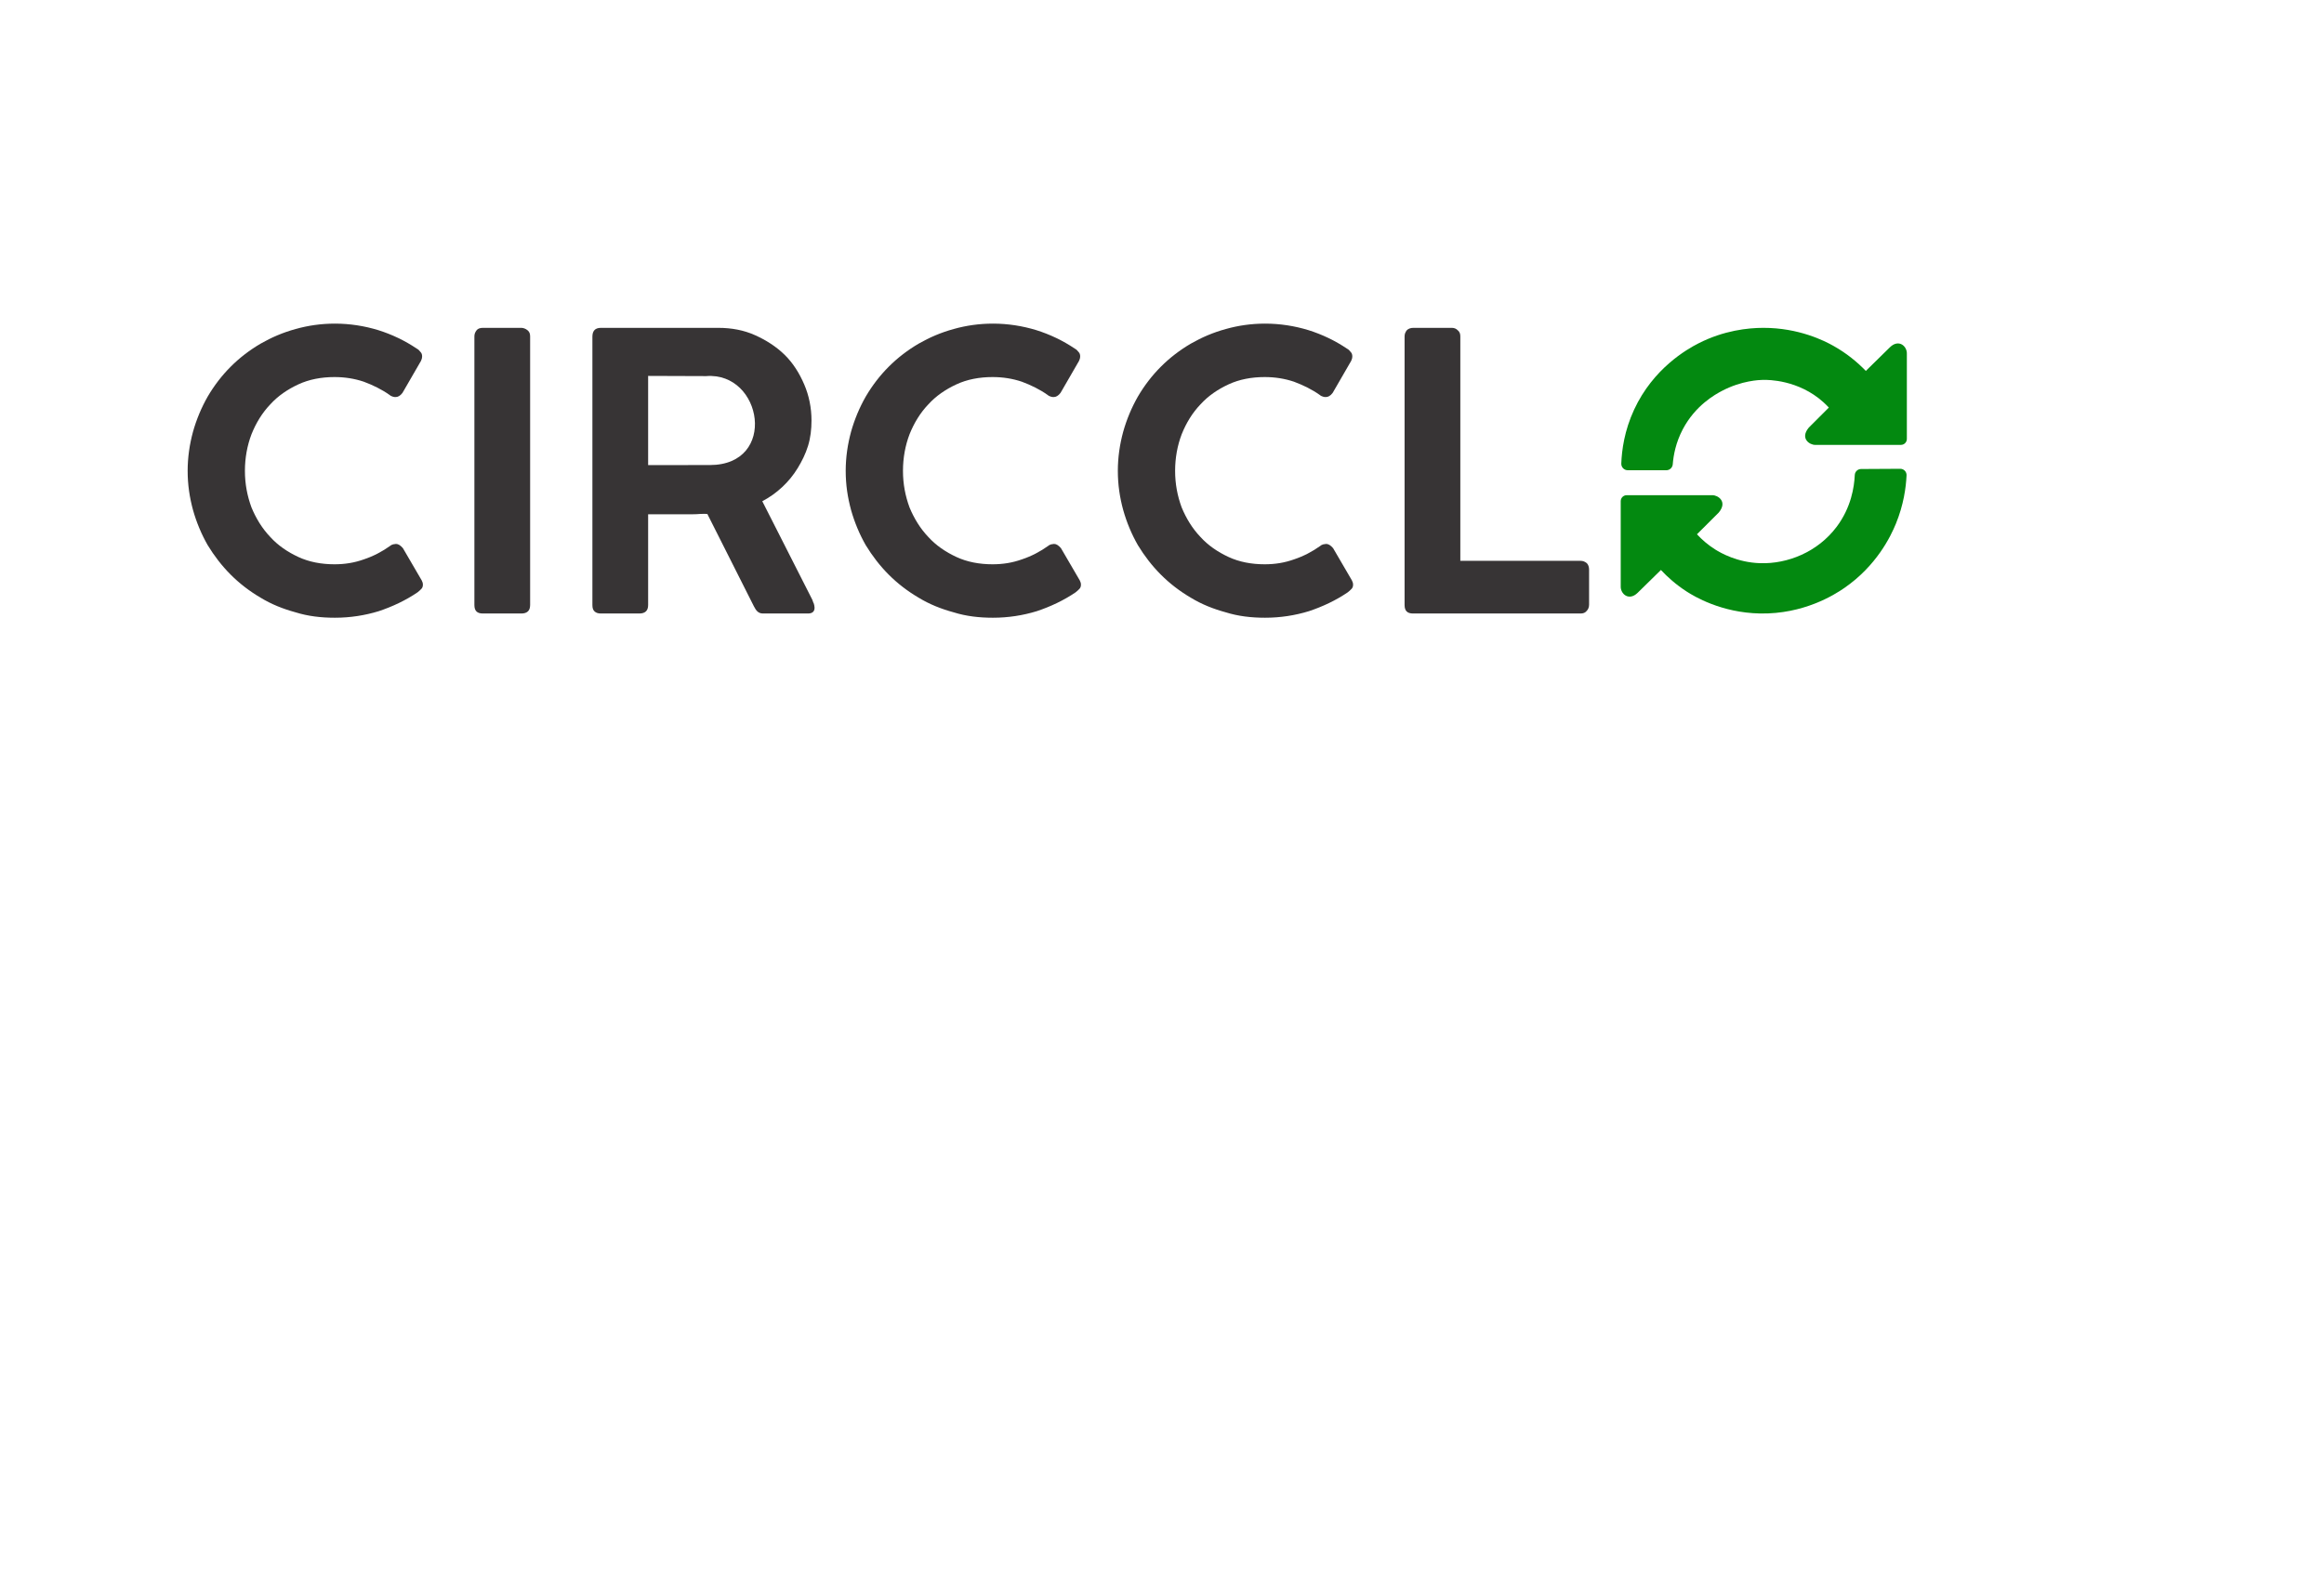 <?xml version="1.0" encoding="UTF-8"?>
<svg xmlns="http://www.w3.org/2000/svg" xmlns:xlink="http://www.w3.org/1999/xlink" width="1834pt" height="1256pt" viewBox="0 0 1834 1256" version="1.1">
<g id="surface1">
<path style=" stroke:none;fill-rule:evenodd;fill:rgb(21.569%,20.392%,20.784%);fill-opacity:1;" d="M 557.281 296.895 L 511.48 296.738 L 511.48 367.145 L 560.172 367.105 C 613.949 367.066 601.73 293.398 557.281 296.895 Z M 467.496 265.781 C 467.496 261.227 469.617 258.805 474.172 258.805 L 566.988 258.805 C 577.301 258.805 587.008 260.621 595.805 264.57 C 604.602 268.516 612.566 273.598 619.16 280.043 C 625.914 286.645 630.863 294.668 634.633 303.418 C 638.445 312.273 640.398 321.93 640.398 331.945 C 640.398 338.922 639.625 345.641 637.668 351.969 C 635.684 358.391 632.812 364.113 629.477 369.574 C 626.141 375.039 622.043 380.051 617.344 384.445 C 612.633 388.855 607.332 392.641 601.57 395.672 L 641.004 473.367 C 641.57 474.484 641.609 475.492 642.219 476.406 C 642.52 477.617 642.82 478.527 642.82 479.742 C 642.82 482.773 641.004 484.293 637.668 484.293 L 602.176 484.293 C 598.539 484.293 596.75 482.215 594.895 478.527 L 558.191 405.688 C 556.371 405.688 554.852 405.523 552.734 405.688 C 550.895 405.832 548.488 405.992 545.152 405.992 L 511.48 405.992 L 511.48 477.617 C 511.48 482.168 509.051 484.293 504.5 484.293 L 474.172 484.293 C 472.047 484.293 470.457 483.773 469.316 482.773 C 468.027 481.645 467.496 480.047 467.496 477.617 Z M 467.496 265.781 "/>
<path style=" stroke:none;fill-rule:evenodd;fill:rgb(21.569%,20.392%,20.784%);fill-opacity:1;" d="M 1108.438 265.477 C 1108.438 263.656 1109.047 262.141 1110.254 260.621 C 1111.469 259.41 1113.293 258.801 1115.41 258.801 L 1145.746 258.801 C 1147.566 258.801 1149.082 259.41 1150.297 260.621 C 1151.812 261.836 1152.422 263.355 1152.422 265.477 L 1152.422 442.719 L 1247.363 442.719 C 1249.188 442.719 1250.699 443.324 1252.219 444.535 C 1253.434 445.75 1254.039 447.574 1254.039 449.695 L 1254.039 477.312 C 1254.039 479.133 1253.434 480.957 1252.219 482.168 C 1251.004 483.688 1249.492 484.293 1247.363 484.293 L 1115.109 484.293 C 1110.559 484.293 1108.438 482.168 1108.438 477.617 Z M 1108.438 265.477 "/>
<path style=" stroke:none;fill-rule:evenodd;fill:rgb(21.569%,20.392%,20.784%);fill-opacity:1;" d="M 1062.941 275.188 C 1064.152 275.797 1065.062 276.707 1065.973 277.922 C 1066.883 278.832 1067.188 280.043 1067.188 281.562 C 1067.188 282.473 1066.883 283.688 1066.277 284.898 L 1051.715 310.09 C 1049.895 312.52 1048.078 313.426 1046.254 313.426 C 1045.648 313.426 1044.738 313.426 1044.133 313.129 C 1043.223 312.824 1042.312 312.52 1041.703 311.914 C 1035.332 307.359 1028.359 304.02 1021.078 301.289 C 1013.801 298.859 1006.215 297.648 998.023 297.648 C 987.711 297.648 978.004 299.469 969.512 303.418 C 961.02 307.359 953.434 312.52 947.371 319.195 C 941 325.875 936.145 333.762 932.508 342.867 C 929.168 351.672 927.348 361.383 927.348 371.695 C 927.348 382.016 929.168 391.426 932.508 400.527 C 936.145 409.332 941 417.223 947.371 423.902 C 953.434 430.574 961.02 435.734 969.512 439.68 C 978.004 443.625 987.711 445.445 998.023 445.445 C 1006.215 445.445 1013.801 444.23 1021.379 441.5 C 1028.664 439.074 1035.637 435.43 1042.008 430.879 C 1042.617 430.273 1043.527 429.969 1044.438 429.664 C 1045.344 429.664 1045.953 429.359 1046.559 429.359 C 1048.379 429.359 1050.199 430.574 1052.02 432.703 L 1066.883 458.191 C 1067.492 459.406 1067.793 460.316 1067.793 461.535 C 1067.793 462.742 1067.492 463.961 1066.578 464.871 C 1065.668 465.781 1064.758 466.691 1063.547 467.602 C 1054.145 473.973 1043.832 478.832 1032.91 482.473 C 1021.988 485.812 1010.465 487.633 998.328 487.633 C 987.406 487.633 977.098 486.422 967.391 483.383 C 957.379 480.652 948.277 477.012 939.785 471.852 C 930.988 466.691 923.102 460.621 916.125 453.641 C 909.148 446.66 903.082 438.77 897.926 430.273 C 893.07 421.773 889.129 412.367 886.398 402.656 C 883.668 392.641 882.152 382.625 882.152 371.695 C 882.152 361.078 883.668 350.758 886.398 340.742 C 889.129 331.031 893.07 321.625 897.926 313.129 C 903.082 304.324 909.148 296.434 916.125 289.453 C 923.102 282.473 930.988 276.402 939.785 271.242 C 948.277 266.387 957.379 262.445 967.391 259.715 C 977.098 256.98 987.406 255.461 998.328 255.461 C 1010.16 255.461 1021.684 257.281 1032.605 260.621 C 1043.223 263.961 1053.535 268.816 1062.941 275.188 Z M 1062.941 275.188 "/>
<path style=" stroke:none;fill-rule:evenodd;fill:rgb(21.569%,20.392%,20.784%);fill-opacity:1;" d="M 848.18 275.188 C 849.391 275.797 850.301 276.707 851.211 277.922 C 852.125 278.832 852.426 280.043 852.426 281.562 C 852.426 282.473 852.125 283.688 851.516 284.898 L 836.957 310.09 C 835.133 312.52 833.316 313.426 831.496 313.426 C 830.887 313.426 829.977 313.426 829.375 313.129 C 828.465 312.824 827.555 312.52 826.945 311.914 C 820.574 307.359 813.602 304.02 806.316 301.289 C 799.039 298.859 791.453 297.648 783.266 297.648 C 772.953 297.648 763.246 299.469 754.754 303.418 C 746.262 307.359 738.676 312.52 732.609 319.195 C 726.238 325.875 721.387 333.762 717.746 342.867 C 714.406 351.672 712.59 361.383 712.59 371.695 C 712.59 382.016 714.406 391.426 717.746 400.527 C 721.387 409.332 726.238 417.223 732.609 423.902 C 738.676 430.574 746.262 435.734 754.754 439.68 C 763.246 443.625 772.953 445.445 783.266 445.445 C 791.453 445.445 799.039 444.23 806.621 441.5 C 813.906 439.074 820.879 435.43 827.25 430.879 C 827.855 430.273 828.77 429.969 829.68 429.664 C 830.586 429.664 831.191 429.359 831.797 429.359 C 833.621 429.359 835.438 430.574 837.258 432.703 L 852.125 458.191 C 852.73 459.406 853.035 460.316 853.035 461.535 C 853.035 462.742 852.73 463.961 851.82 464.871 C 850.91 465.781 850 466.691 848.789 467.602 C 839.387 473.973 829.07 478.832 818.148 482.473 C 807.23 485.812 795.703 487.633 783.57 487.633 C 772.648 487.633 762.34 486.422 752.633 483.383 C 742.621 480.652 733.52 477.012 725.023 471.852 C 716.23 466.691 708.344 460.621 701.363 453.641 C 694.391 446.66 688.324 438.77 683.164 430.273 C 678.312 421.773 674.371 412.367 671.637 402.656 C 668.91 392.641 667.391 382.625 667.391 371.695 C 667.391 361.078 668.91 350.758 671.637 340.742 C 674.371 331.031 678.312 321.625 683.164 313.129 C 688.324 304.324 694.391 296.434 701.363 289.453 C 708.344 282.473 716.23 276.402 725.023 271.242 C 733.52 266.387 742.621 262.445 752.633 259.715 C 762.34 256.98 772.648 255.461 783.57 255.461 C 795.402 255.461 806.926 257.281 817.848 260.621 C 828.465 263.961 838.777 268.816 848.18 275.188 Z M 848.18 275.188 "/>
<path style=" stroke:none;fill-rule:evenodd;fill:rgb(21.569%,20.392%,20.784%);fill-opacity:1;" d="M 374.371 265.477 C 374.371 263.656 374.98 262.141 376.188 260.621 C 377.102 259.41 378.922 258.801 381.043 258.801 L 411.379 258.801 C 412.895 258.801 414.711 259.41 416.23 260.621 C 417.75 261.836 418.355 263.355 418.355 265.477 L 418.355 477.617 C 418.355 482.168 415.926 484.293 411.379 484.293 L 381.043 484.293 C 376.492 484.293 374.371 482.168 374.371 477.617 Z M 374.371 265.477 "/>
<path style=" stroke:none;fill-rule:evenodd;fill:rgb(21.569%,20.392%,20.784%);fill-opacity:1;" d="M 328.875 275.188 C 330.086 275.797 330.996 276.707 331.906 277.922 C 332.816 278.832 333.121 280.043 333.121 281.562 C 333.121 282.473 332.816 283.688 332.211 284.898 L 317.648 310.09 C 315.828 312.52 314.012 313.426 312.188 313.426 C 311.582 313.426 310.672 313.426 310.066 313.129 C 309.156 312.824 308.246 312.52 307.641 311.914 C 301.266 307.359 294.293 304.02 287.012 301.289 C 279.734 298.859 272.148 297.648 263.957 297.648 C 253.645 297.648 243.938 299.469 235.445 303.418 C 226.953 307.359 219.367 312.52 213.305 319.195 C 206.934 325.875 202.078 333.762 198.441 342.867 C 195.102 351.672 193.281 361.383 193.281 371.695 C 193.281 382.016 195.102 391.426 198.441 400.527 C 202.078 409.332 206.934 417.223 213.305 423.902 C 219.367 430.574 226.953 435.734 235.445 439.68 C 243.938 443.625 253.645 445.445 263.957 445.445 C 272.148 445.445 279.734 444.23 287.312 441.5 C 294.598 439.074 301.57 435.43 307.941 430.879 C 308.551 430.273 309.461 429.969 310.371 429.664 C 311.277 429.664 311.887 429.359 312.492 429.359 C 314.312 429.359 316.133 430.574 317.953 432.703 L 332.816 458.191 C 333.426 459.406 333.727 460.316 333.727 461.535 C 333.727 462.742 333.426 463.961 332.512 464.871 C 331.602 465.781 330.691 466.691 329.48 467.602 C 320.078 473.973 309.766 478.832 298.844 482.473 C 287.922 485.812 276.398 487.633 264.262 487.633 C 253.34 487.633 243.031 486.422 233.324 483.383 C 223.312 480.652 214.211 477.012 205.719 471.852 C 196.922 466.691 189.035 460.621 182.059 453.641 C 175.082 446.66 169.016 438.77 163.859 430.273 C 159.004 421.773 155.062 412.367 152.332 402.656 C 149.602 392.641 148.086 382.625 148.086 371.695 C 148.086 361.078 149.602 350.758 152.332 340.742 C 155.062 331.031 159.004 321.625 163.859 313.129 C 169.016 304.324 175.082 296.434 182.059 289.453 C 189.035 282.473 196.922 276.402 205.719 271.242 C 214.211 266.387 223.312 262.445 233.324 259.715 C 243.031 256.98 253.34 255.461 264.262 255.461 C 276.094 255.461 287.617 257.281 298.539 260.621 C 309.156 263.961 319.473 268.816 328.875 275.188 Z M 328.875 275.188 "/>
<path style=" stroke:none;fill-rule:evenodd;fill:rgb(1.176%,53.725%,6.275%);fill-opacity:1;" d="M 1491.414 274.164 C 1491.414 274.164 1480.348 284.953 1472.43 292.801 C 1465.742 285.859 1457.289 278.852 1446.715 272.941 C 1439.898 269.129 1419.555 258.711 1391.371 258.801 C 1379.375 258.84 1360.539 260.797 1340.512 270.969 C 1331.246 275.676 1304.648 290.809 1289.566 323.379 C 1281.867 340.004 1279.84 355.402 1279.457 365.926 C 1279.352 368.816 1281.684 371.211 1284.578 371.211 L 1314.965 371.211 C 1317.645 371.211 1319.863 369.152 1320.07 366.48 C 1320.621 359.406 1322.426 349.477 1327.906 339.008 C 1337.91 319.895 1353.715 311.293 1358.898 308.562 C 1374.508 300.344 1388.59 299.918 1391.371 299.871 C 1395.344 299.801 1419.223 299.75 1438.906 317.461 C 1440.496 318.887 1441.93 320.324 1443.238 321.742 C 1435.27 329.66 1427.441 337.508 1427.441 337.508 C 1420.148 346.27 1428.344 351.324 1432.512 351.191 L 1481.277 351.18 C 1483.855 351.18 1485.957 351.191 1485.957 351.191 C 1485.957 351.191 1488.086 351.191 1490.664 351.191 L 1500.121 351.191 C 1502.707 351.191 1504.801 349.09 1504.809 346.504 L 1504.809 279.406 C 1505.113 273.27 1498.371 267.316 1491.414 274.164 Z M 1491.414 274.164 "/>
<path style=" stroke:none;fill-rule:evenodd;fill:rgb(1.176%,53.725%,6.275%);fill-opacity:1;" d="M 1499.57 370.059 L 1468.645 370.234 C 1465.98 370.25 1463.816 372.359 1463.703 375.02 C 1463.305 384.195 1460.922 400.578 1449.32 415.965 C 1434.383 435.773 1410.707 445.266 1389.016 444.574 C 1370.914 443.996 1357.875 436.449 1353.672 433.816 C 1347.645 430.039 1342.875 425.785 1339.168 421.758 C 1347.594 413.391 1356.371 404.59 1356.371 404.59 C 1363.672 395.828 1355.477 390.773 1351.309 390.91 L 1302.539 390.922 C 1299.969 390.922 1297.863 390.91 1297.863 390.91 C 1297.863 390.906 1295.738 390.91 1293.16 390.91 L 1283.68 390.906 C 1281.105 390.906 1279.004 393.012 1279 395.594 L 1279 462.688 C 1278.703 468.82 1285.434 474.766 1292.395 467.922 C 1292.395 467.922 1302.859 457.715 1310.727 449.941 C 1315.914 455.5 1322.633 461.539 1331.137 467.016 C 1336.734 470.621 1358.215 483.723 1389.016 484.281 C 1423.273 484.902 1447.551 469.617 1455.449 464.16 C 1480.844 446.621 1491.996 423.598 1496.18 413.359 C 1502.238 398.539 1504.109 385.023 1504.57 375.262 C 1504.707 372.414 1502.422 370.039 1499.57 370.059 Z M 1499.57 370.059 "/>
</g>
</svg>
